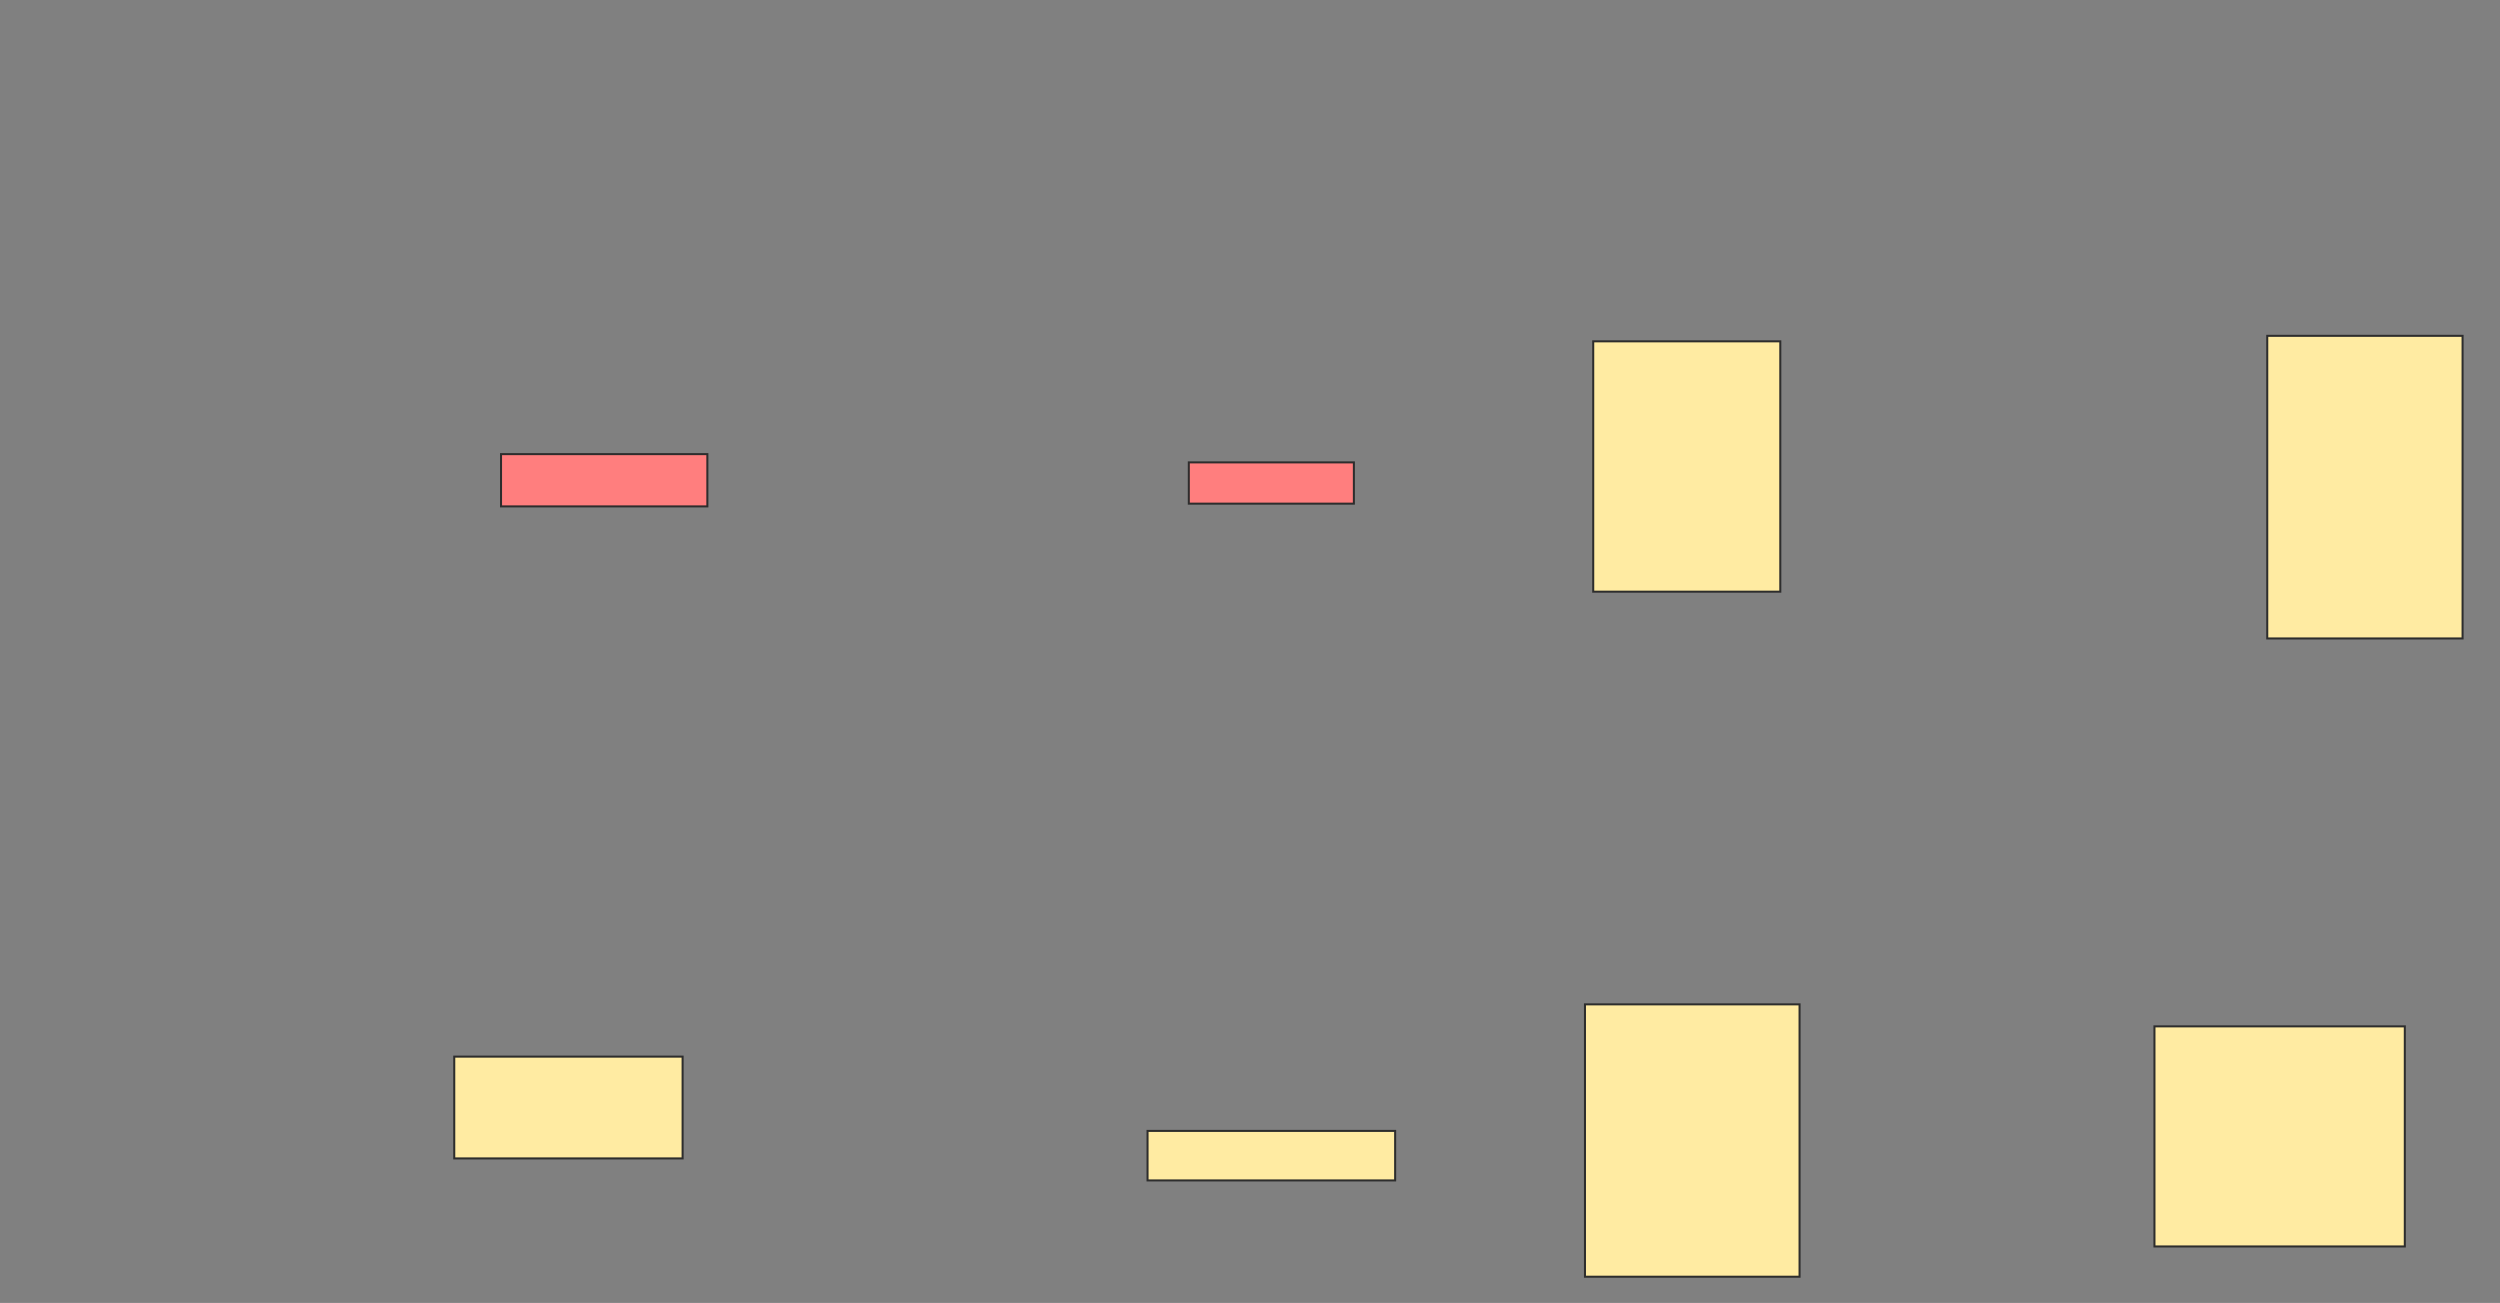 <svg xmlns="http://www.w3.org/2000/svg" width="1228" height="640">
 <rect width="100%" height="100%" fill="#808080" stroke="none"/>
 <!-- Created with Image Occlusion Enhanced -->
 <g>
  <title>Labels</title>
 </g>
 <g>
  <title>Masks</title>
  <g id="6b4425e2d334432e9d76a3e369a3d9c1-ao-1" class="qshape">
   <rect height="25.676" width="101.351" y="223.068" x="246.104" stroke="#2D2D2D" fill="#FF7E7E" class="qshape"/>
   <rect height="20.27" width="81.081" y="227.122" x="583.942" stroke="#2D2D2D" fill="#FF7E7E" class="qshape"/>
  </g>
  <g id="6b4425e2d334432e9d76a3e369a3d9c1-ao-2">
   <rect height="122.973" width="91.892" y="167.663" x="782.591" stroke="#2D2D2D" fill="#FFEBA2"/>
   <rect stroke="#2D2D2D" height="148.649" width="95.946" y="164.96" x="1113.672" fill="#FFEBA2"/>
  </g>
  <g id="6b4425e2d334432e9d76a3e369a3d9c1-ao-3">
   <rect height="50" width="112.162" y="519.014" x="223.131" stroke="#2D2D2D" fill="#FFEBA2"/>
   <rect height="24.324" width="121.622" y="555.501" x="563.672" stroke="#2D2D2D" fill="#FFEBA2"/>
  </g>
  <g id="6b4425e2d334432e9d76a3e369a3d9c1-ao-4">
   <rect height="133.784" width="105.405" y="493.339" x="778.537" stroke-linecap="null" stroke-linejoin="null" stroke-dasharray="null" stroke="#2D2D2D" fill="#FFEBA2"/>
   <rect height="108.108" width="122.973" y="504.149" x="1058.267" stroke-linecap="null" stroke-linejoin="null" stroke-dasharray="null" stroke="#2D2D2D" fill="#FFEBA2"/>
  </g>
 </g>
</svg>